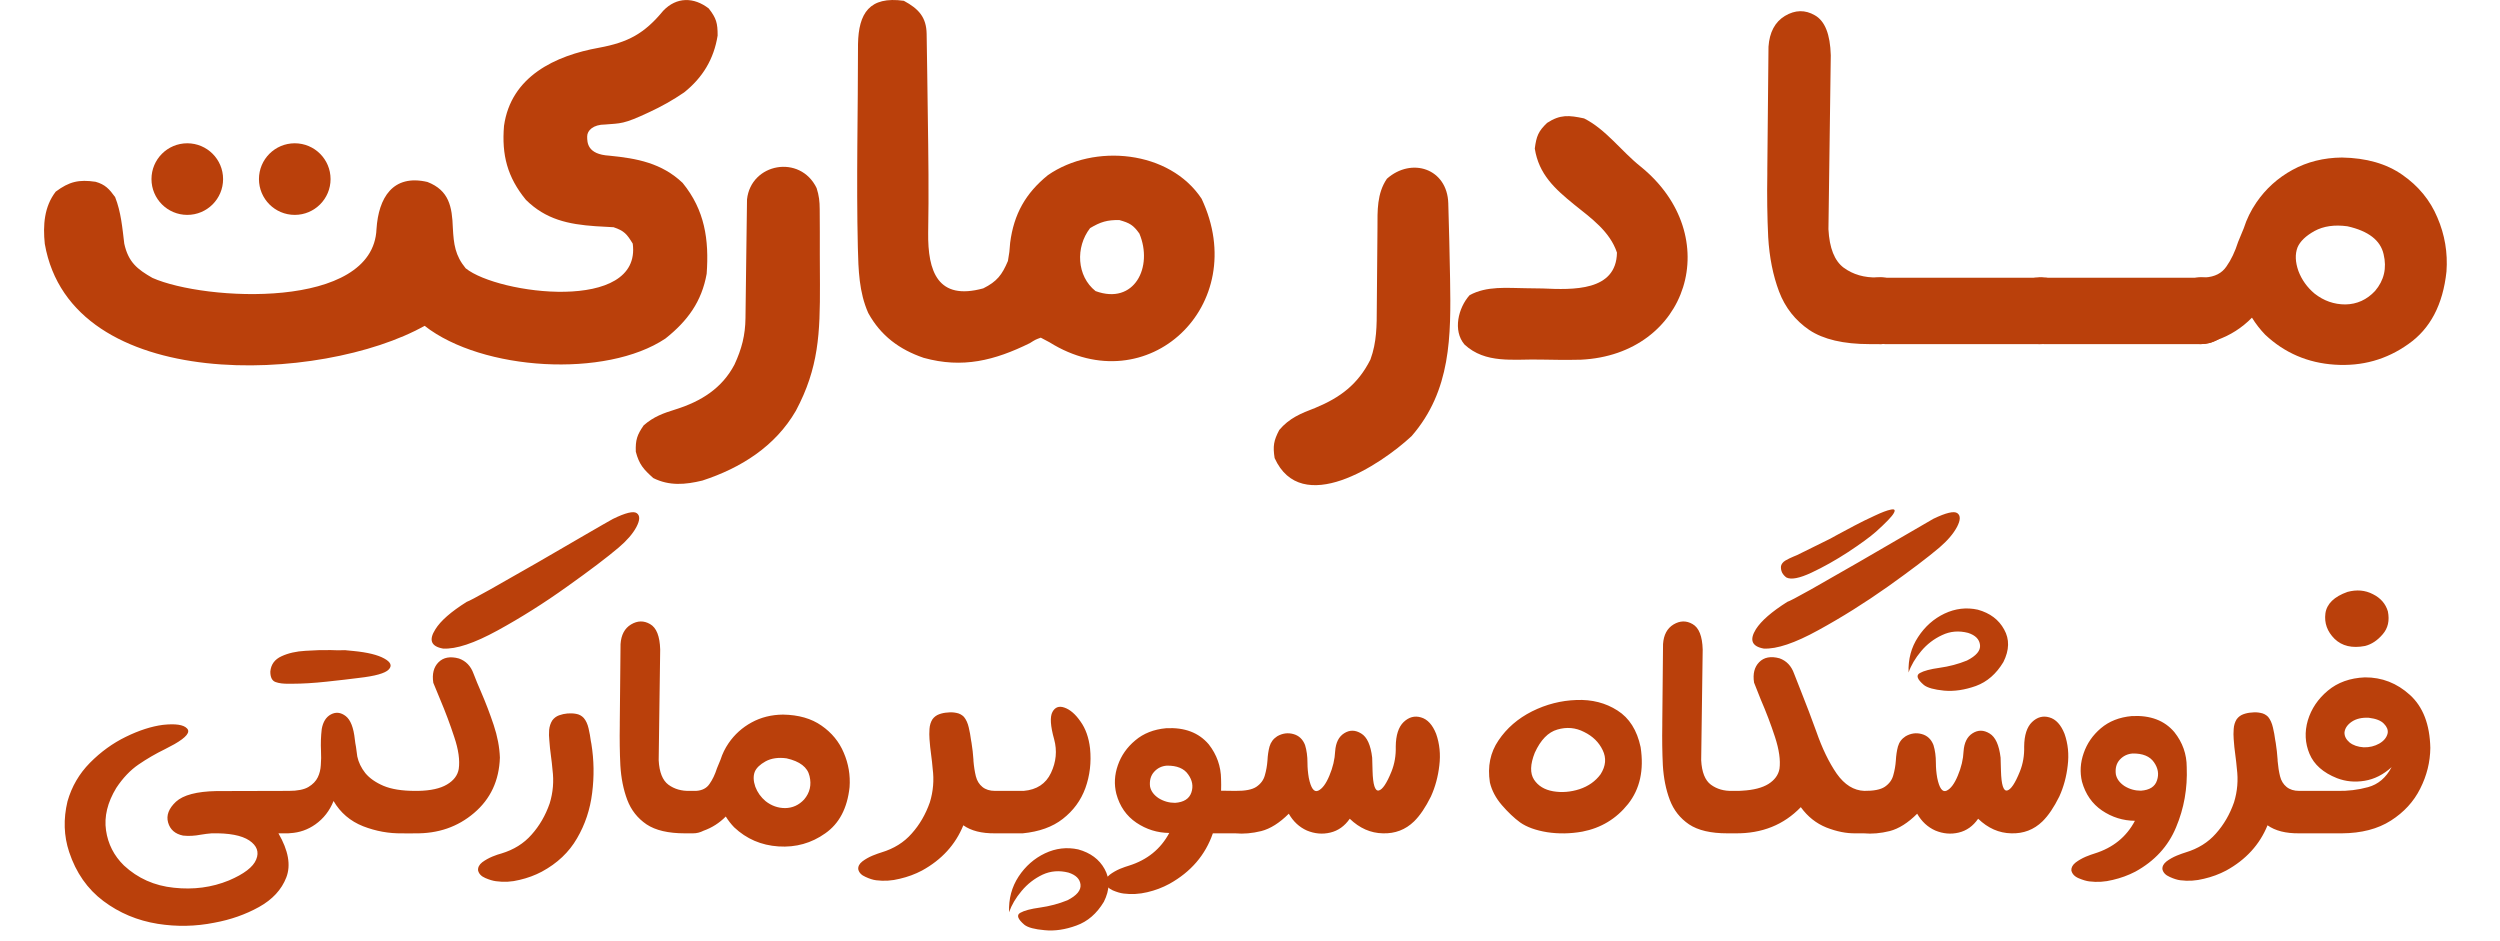 <svg width="93" height="35" viewBox="0 0 93 35" fill="none" xmlns="http://www.w3.org/2000/svg">
<circle cx="6.967" cy="6.662" r="1.332" fill="#BA400B"/>
<circle cx="10.965" cy="6.662" r="1.332" fill="#BA400B"/>
<path d="M26.365 0.315C26.65 0.68 26.696 0.859 26.696 1.322C26.557 2.195 26.14 2.888 25.448 3.439C25.034 3.723 24.605 3.963 24.149 4.174C23.176 4.632 23.091 4.582 22.509 4.632C22.066 4.632 21.843 4.854 21.843 5.076C21.843 5.298 21.843 5.742 22.665 5.791C23.696 5.892 24.616 6.065 25.393 6.803C26.22 7.818 26.38 8.916 26.288 10.185C26.102 11.224 25.575 11.941 24.756 12.592C22.551 14.073 17.942 13.801 15.795 12.121C11.991 14.256 2.649 14.7 1.666 9.071C1.595 8.381 1.642 7.688 2.073 7.129C2.578 6.753 2.935 6.672 3.554 6.762C3.913 6.862 4.069 7.035 4.283 7.332C4.503 7.888 4.551 8.474 4.623 9.065C4.775 9.755 5.109 10.017 5.671 10.338C7.609 11.199 13.887 11.542 14.006 8.517C14.082 7.361 14.609 6.469 15.9 6.769C16.708 7.083 16.818 7.691 16.846 8.479C16.878 9.085 16.931 9.504 17.323 9.981C18.532 10.954 23.878 11.641 23.538 9.064C23.322 8.708 23.22 8.585 22.825 8.453C22.602 8.437 22.379 8.425 22.156 8.415C21.144 8.345 20.304 8.166 19.564 7.434C18.872 6.589 18.66 5.765 18.749 4.684C19.007 2.838 20.661 2.068 22.281 1.776C23.364 1.576 23.967 1.254 24.671 0.401C25.168 -0.12 25.811 -0.113 26.365 0.315Z" fill="#BA400B"/>
<path d="M33.623 0.03C34.178 0.328 34.462 0.645 34.471 1.264C34.49 2.27 34.499 3.276 34.514 4.282C34.536 5.741 34.555 7.2 34.528 8.659C34.511 10.098 34.884 11.193 36.578 10.727C37.089 10.471 37.275 10.227 37.495 9.708C37.552 9.374 37.552 9.374 37.578 9.027C37.716 7.966 38.149 7.19 38.983 6.515C40.708 5.322 43.507 5.594 44.699 7.392C46.567 11.356 42.683 15.011 39.042 12.733C38.935 12.676 38.828 12.619 38.717 12.561C38.517 12.634 38.517 12.634 38.31 12.765C36.999 13.409 35.81 13.714 34.362 13.312C33.462 13.005 32.762 12.489 32.299 11.644C31.955 10.872 31.933 10.037 31.912 9.207C31.852 6.685 31.919 4.16 31.918 1.638C31.939 0.493 32.342 -0.15 33.623 0.03ZM40.551 8.486C40.002 9.194 40.053 10.273 40.755 10.829C42.201 11.358 42.906 9.929 42.385 8.689C42.157 8.368 42.021 8.294 41.64 8.186C41.187 8.179 40.94 8.254 40.551 8.486Z" fill="#BA400B"/>
<path d="M30.378 6.996C30.468 7.275 30.492 7.492 30.493 7.785C30.499 8.351 30.498 8.917 30.497 9.483C30.497 9.845 30.499 10.208 30.502 10.57C30.507 12.396 30.458 13.684 29.607 15.28C28.839 16.606 27.562 17.409 26.128 17.877C25.489 18.032 24.898 18.082 24.302 17.784C23.941 17.459 23.776 17.28 23.652 16.803C23.637 16.367 23.698 16.18 23.945 15.823C24.32 15.496 24.675 15.371 25.148 15.224C26.078 14.929 26.858 14.449 27.323 13.561C27.591 12.984 27.725 12.471 27.732 11.832C27.743 11.019 27.754 10.206 27.763 9.393C27.771 8.735 27.781 8.077 27.789 7.418C27.935 6.069 29.766 5.73 30.378 6.996Z" fill="#BA400B"/>
<path d="M58.928 4.405C59.74 4.811 60.321 5.632 61.029 6.194C64.214 8.774 62.803 13.191 58.808 13.381C58.298 13.393 57.789 13.387 57.279 13.376C56.289 13.356 55.26 13.539 54.479 12.816C54.038 12.297 54.248 11.45 54.668 10.982C55.306 10.629 56.07 10.716 56.772 10.722C56.978 10.725 57.183 10.728 57.389 10.731C58.516 10.782 60.126 10.839 60.151 9.397C59.888 8.609 59.191 8.116 58.565 7.614C57.842 7.027 57.244 6.486 57.094 5.526C57.154 5.074 57.222 4.884 57.553 4.571C58.041 4.253 58.366 4.285 58.928 4.405Z" fill="#BA400B"/>
<path d="M53.876 7.563C53.906 8.502 53.925 9.442 53.943 10.381C53.979 12.502 53.984 14.53 52.51 16.225C51.337 17.315 48.409 19.239 47.416 17.04C47.347 16.594 47.38 16.396 47.588 15.996C47.959 15.555 48.394 15.377 48.925 15.175C49.863 14.787 50.518 14.295 50.981 13.373C51.217 12.726 51.215 12.113 51.217 11.43C51.227 10.445 51.231 9.46 51.242 8.476C51.242 7.842 51.219 7.196 51.593 6.649C52.512 5.836 53.839 6.27 53.876 7.563Z" fill="#BA400B"/>
<path d="M70.018 10.32V12.801H69.548C68.579 12.801 67.832 12.626 67.307 12.277C66.783 11.919 66.407 11.442 66.181 10.845C65.956 10.247 65.821 9.573 65.777 8.822C65.741 8.072 65.73 7.292 65.744 6.483C65.744 6.425 65.744 6.367 65.744 6.308L65.788 1.739C65.825 1.2 66.028 0.817 66.4 0.592C66.779 0.366 67.151 0.358 67.515 0.57C67.887 0.781 68.084 1.276 68.105 2.056L68.018 8.527C68.054 9.227 68.244 9.704 68.586 9.959C68.936 10.214 69.355 10.335 69.843 10.32H70.018ZM69.975 10.32C70.179 10.32 70.379 10.374 70.576 10.484C70.78 10.586 70.936 10.739 71.046 10.943C71.155 11.14 71.21 11.344 71.21 11.555C71.21 11.774 71.155 11.981 71.046 12.178C70.944 12.375 70.791 12.528 70.587 12.637C70.39 12.746 70.186 12.801 69.975 12.801C69.756 12.801 69.548 12.746 69.352 12.637C69.155 12.528 69.002 12.375 68.892 12.178C68.783 11.981 68.728 11.774 68.728 11.555C68.728 11.344 68.783 11.14 68.892 10.943C69.009 10.739 69.166 10.586 69.362 10.484C69.559 10.374 69.763 10.32 69.975 10.32Z" fill="#BA400B"/>
<path d="M75.798 10.331C75.849 10.323 75.903 10.32 75.962 10.32C76.173 10.32 76.377 10.374 76.574 10.484C76.771 10.586 76.924 10.739 77.033 10.943C77.15 11.14 77.208 11.344 77.208 11.555C77.208 11.774 77.153 11.981 77.044 12.178C76.935 12.375 76.782 12.528 76.585 12.637C76.388 12.746 76.18 12.801 75.962 12.801H70.103V12.79C70.052 12.797 70.001 12.801 69.95 12.801C69.739 12.801 69.534 12.746 69.338 12.637C69.141 12.528 68.988 12.375 68.879 12.178C68.769 11.981 68.715 11.774 68.715 11.555C68.715 11.344 68.769 11.14 68.879 10.943C68.988 10.739 69.141 10.586 69.338 10.484C69.534 10.374 69.739 10.32 69.95 10.32C70.008 10.32 70.063 10.323 70.114 10.331H75.798Z" fill="#BA400B"/>
<path d="M81.715 10.331C81.766 10.323 81.82 10.32 81.879 10.32C82.09 10.32 82.294 10.374 82.491 10.484C82.688 10.586 82.841 10.739 82.95 10.943C83.067 11.14 83.125 11.344 83.125 11.555C83.125 11.774 83.07 11.981 82.961 12.178C82.852 12.375 82.698 12.528 82.502 12.637C82.305 12.746 82.097 12.801 81.879 12.801H76.02V12.79C75.969 12.797 75.918 12.801 75.867 12.801C75.655 12.801 75.451 12.746 75.255 12.637C75.058 12.528 74.905 12.375 74.796 12.178C74.686 11.981 74.632 11.774 74.632 11.555C74.632 11.344 74.686 11.14 74.796 10.943C74.905 10.739 75.058 10.586 75.255 10.484C75.451 10.374 75.655 10.32 75.867 10.32C75.925 10.32 75.98 10.323 76.031 10.331H81.715Z" fill="#BA400B"/>
<path d="M87.326 8.418C86.845 8.352 86.436 8.411 86.101 8.593C85.773 8.775 85.562 8.979 85.467 9.205C85.373 9.453 85.383 9.744 85.5 10.079C85.624 10.407 85.824 10.688 86.101 10.921C86.444 11.191 86.826 11.325 87.249 11.325C87.679 11.318 88.047 11.151 88.353 10.823C88.688 10.429 88.794 9.974 88.67 9.456C88.553 8.939 88.105 8.593 87.326 8.418ZM81.86 10.32H82.035C82.392 10.298 82.654 10.163 82.822 9.915C82.997 9.668 83.143 9.362 83.259 8.997C83.325 8.83 83.394 8.662 83.467 8.494C83.576 8.152 83.733 7.831 83.937 7.533C84.287 7.022 84.735 6.618 85.281 6.319C85.828 6.02 86.44 5.867 87.118 5.86C88.029 5.875 88.779 6.09 89.37 6.505C89.967 6.92 90.401 7.449 90.67 8.09C90.947 8.731 91.06 9.402 91.009 10.101C90.878 11.333 90.404 12.233 89.588 12.801C88.779 13.377 87.868 13.632 86.856 13.566C85.85 13.501 84.986 13.129 84.265 12.451C84.076 12.255 83.912 12.043 83.773 11.817C83.401 12.196 82.968 12.473 82.472 12.648C82.276 12.75 82.072 12.801 81.86 12.801C81.649 12.801 81.445 12.746 81.248 12.637C81.051 12.528 80.898 12.375 80.789 12.178C80.68 11.981 80.625 11.774 80.625 11.555C80.625 11.344 80.68 11.14 80.789 10.943C80.898 10.739 81.051 10.586 81.248 10.484C81.445 10.374 81.649 10.32 81.86 10.32Z" fill="#BA400B"/>
<path d="M10.706 29.421C10.835 29.421 10.961 29.453 11.081 29.518C11.206 29.588 11.304 29.688 11.373 29.817C11.447 29.943 11.485 30.073 11.485 30.207C11.485 30.346 11.45 30.478 11.38 30.604C11.311 30.729 11.213 30.826 11.088 30.896C10.967 30.961 10.84 30.995 10.706 31H10.358C10.729 31.64 10.826 32.187 10.65 32.642C10.474 33.096 10.135 33.463 9.634 33.741C9.133 34.019 8.579 34.214 7.972 34.325C7.276 34.464 6.576 34.478 5.871 34.367C5.115 34.246 4.44 33.964 3.846 33.518C3.253 33.073 2.828 32.465 2.573 31.696C2.374 31.097 2.353 30.469 2.511 29.81C2.668 29.259 2.947 28.781 3.345 28.377C3.749 27.969 4.194 27.647 4.681 27.41C5.173 27.169 5.632 27.021 6.059 26.965C6.527 26.914 6.826 26.958 6.956 27.097C7.09 27.232 6.935 27.427 6.49 27.682C6.369 27.747 6.251 27.809 6.135 27.87C5.792 28.037 5.465 28.227 5.154 28.44C4.848 28.649 4.572 28.939 4.326 29.31C3.997 29.852 3.87 30.379 3.944 30.889C4.018 31.399 4.241 31.835 4.612 32.197C5.126 32.674 5.745 32.95 6.469 33.024C7.197 33.103 7.879 33.013 8.514 32.753C9.08 32.512 9.419 32.252 9.53 31.974C9.646 31.696 9.56 31.459 9.272 31.264C8.985 31.074 8.519 30.986 7.874 31C7.749 31.009 7.617 31.026 7.478 31.049C7.241 31.095 7.019 31.107 6.81 31.084C6.513 31.023 6.328 30.861 6.253 30.596C6.179 30.332 6.277 30.075 6.545 29.824C6.819 29.574 7.32 29.442 8.048 29.428L10.706 29.421ZM15.441 29.421C15.575 29.421 15.705 29.456 15.83 29.525C15.955 29.59 16.053 29.688 16.122 29.817C16.197 29.943 16.234 30.073 16.234 30.207C16.234 30.346 16.199 30.478 16.129 30.604C16.06 30.729 15.962 30.826 15.837 30.896C15.712 30.965 15.58 31 15.441 31C15.278 31.005 15.118 31.005 14.96 31C14.469 31.009 13.984 30.921 13.507 30.736C13.029 30.546 12.662 30.233 12.408 29.797C12.264 30.158 12.039 30.448 11.733 30.666C11.45 30.866 11.139 30.974 10.8 30.993C10.777 30.998 10.752 31 10.724 31H10.703C10.578 30.995 10.455 30.961 10.334 30.896C10.209 30.826 10.112 30.729 10.042 30.604C9.973 30.478 9.938 30.346 9.938 30.207C9.938 30.073 9.973 29.943 10.042 29.817C10.112 29.688 10.211 29.588 10.341 29.518C10.462 29.458 10.582 29.425 10.703 29.421H10.745C11.069 29.421 11.313 29.372 11.475 29.275C11.638 29.177 11.754 29.057 11.823 28.913C11.888 28.779 11.925 28.628 11.934 28.461C11.948 28.294 11.951 28.115 11.941 27.925C11.928 27.661 11.937 27.392 11.969 27.118C12.016 26.854 12.129 26.673 12.31 26.576C12.496 26.478 12.679 26.499 12.86 26.638C13.04 26.777 13.154 27.067 13.2 27.508C13.21 27.601 13.224 27.691 13.242 27.779C13.261 27.904 13.277 28.025 13.291 28.141C13.337 28.359 13.437 28.565 13.59 28.76C13.748 28.95 13.973 29.108 14.265 29.233C14.562 29.358 14.954 29.421 15.441 29.421ZM13.152 24.217C13.671 24.268 14.052 24.361 14.293 24.496C14.539 24.63 14.594 24.767 14.46 24.906C14.33 25.045 13.959 25.15 13.347 25.219C13.027 25.261 12.628 25.307 12.15 25.358C11.677 25.409 11.25 25.435 10.87 25.435C10.833 25.435 10.794 25.435 10.752 25.435C10.543 25.439 10.376 25.419 10.251 25.372C10.121 25.326 10.056 25.196 10.056 24.983C10.079 24.718 10.219 24.528 10.474 24.412C10.724 24.296 11.021 24.229 11.364 24.21C11.707 24.187 12.02 24.178 12.303 24.183C12.391 24.187 12.47 24.19 12.54 24.19C12.568 24.19 12.598 24.19 12.63 24.19C12.802 24.185 12.883 24.185 12.874 24.19C12.864 24.19 12.957 24.199 13.152 24.217ZM17.364 22.388C17.429 22.369 17.715 22.219 18.22 21.936C18.73 21.648 19.317 21.314 19.98 20.934C20.643 20.549 21.246 20.199 21.789 19.884C22.317 19.577 22.654 19.385 22.797 19.306C23.27 19.074 23.567 19.002 23.688 19.09C23.813 19.179 23.808 19.35 23.674 19.605C23.54 19.856 23.319 20.111 23.013 20.37C22.587 20.732 21.947 21.217 21.093 21.824C20.244 22.432 19.384 22.974 18.512 23.452C17.64 23.93 16.963 24.155 16.481 24.127C16.036 24.048 15.941 23.809 16.196 23.41C16.39 23.095 16.78 22.754 17.364 22.388ZM15.438 29.421H15.556C16.02 29.412 16.377 29.333 16.627 29.184C16.878 29.036 17.024 28.843 17.065 28.607C17.112 28.282 17.056 27.886 16.898 27.417C16.745 26.949 16.571 26.485 16.377 26.026C16.284 25.803 16.198 25.595 16.119 25.4C16.068 25.071 16.133 24.816 16.314 24.635C16.495 24.454 16.748 24.407 17.072 24.496C17.332 24.588 17.513 24.776 17.615 25.059C17.698 25.277 17.791 25.502 17.893 25.734C18.069 26.142 18.227 26.555 18.366 26.972C18.505 27.39 18.582 27.793 18.596 28.183C18.568 29.036 18.248 29.722 17.636 30.242C17.028 30.761 16.296 31.014 15.438 31C15.303 31 15.173 30.965 15.048 30.896C14.923 30.826 14.825 30.729 14.756 30.604C14.686 30.478 14.651 30.346 14.651 30.207C14.651 30.073 14.686 29.943 14.756 29.817C14.825 29.688 14.923 29.59 15.048 29.525C15.173 29.456 15.303 29.421 15.438 29.421ZM22 27.675C22.097 28.278 22.106 28.885 22.028 29.497C21.953 30.11 21.766 30.673 21.464 31.188C21.167 31.703 20.731 32.115 20.156 32.426C19.901 32.561 19.625 32.663 19.328 32.732C19.036 32.806 18.744 32.823 18.452 32.781C18.336 32.767 18.204 32.727 18.055 32.663C17.902 32.598 17.812 32.503 17.784 32.377C17.775 32.266 17.826 32.166 17.937 32.078C18.049 31.995 18.176 31.923 18.32 31.863C18.459 31.807 18.568 31.77 18.647 31.751C19.11 31.612 19.486 31.378 19.774 31.049C20.066 30.724 20.291 30.337 20.448 29.887C20.574 29.479 20.608 29.061 20.553 28.635C20.539 28.468 20.52 28.301 20.497 28.134C20.469 27.934 20.448 27.733 20.434 27.529C20.421 27.413 20.418 27.288 20.428 27.153C20.442 27.019 20.481 26.9 20.546 26.798C20.611 26.71 20.694 26.648 20.796 26.61C20.898 26.573 21.003 26.55 21.109 26.541C21.216 26.532 21.323 26.536 21.429 26.555C21.541 26.573 21.636 26.624 21.715 26.708C21.798 26.805 21.858 26.935 21.895 27.097C21.933 27.26 21.96 27.415 21.979 27.564C21.983 27.601 21.991 27.638 22 27.675ZM25.776 29.421V31H25.477C24.86 31 24.385 30.889 24.051 30.666C23.717 30.439 23.478 30.135 23.334 29.755C23.191 29.375 23.105 28.945 23.077 28.468C23.054 27.99 23.047 27.494 23.056 26.979C23.056 26.942 23.056 26.905 23.056 26.868L23.084 23.96C23.107 23.617 23.237 23.373 23.474 23.23C23.715 23.086 23.951 23.081 24.183 23.216C24.42 23.35 24.545 23.666 24.559 24.162L24.503 28.28C24.526 28.725 24.647 29.029 24.865 29.191C25.087 29.354 25.354 29.43 25.665 29.421H25.776ZM25.748 29.421C25.878 29.421 26.006 29.456 26.131 29.525C26.261 29.59 26.36 29.688 26.43 29.817C26.5 29.943 26.534 30.073 26.534 30.207C26.534 30.346 26.5 30.478 26.43 30.604C26.365 30.729 26.268 30.826 26.138 30.896C26.013 30.965 25.883 31 25.748 31C25.609 31 25.477 30.965 25.352 30.896C25.227 30.826 25.129 30.729 25.06 30.604C24.99 30.478 24.955 30.346 24.955 30.207C24.955 30.073 24.99 29.943 25.06 29.817C25.134 29.688 25.233 29.59 25.359 29.525C25.484 29.456 25.614 29.421 25.748 29.421ZM29.259 28.21C28.953 28.169 28.694 28.206 28.48 28.322C28.272 28.438 28.137 28.567 28.077 28.711C28.017 28.869 28.024 29.055 28.098 29.268C28.177 29.477 28.304 29.655 28.48 29.803C28.698 29.975 28.942 30.061 29.211 30.061C29.484 30.056 29.719 29.95 29.913 29.741C30.127 29.49 30.194 29.201 30.115 28.871C30.041 28.542 29.756 28.322 29.259 28.21ZM25.781 29.421H25.893C26.12 29.407 26.287 29.321 26.393 29.163C26.505 29.006 26.598 28.811 26.672 28.579C26.713 28.473 26.758 28.366 26.804 28.259C26.873 28.041 26.973 27.837 27.103 27.647C27.326 27.322 27.611 27.065 27.959 26.875C28.306 26.685 28.696 26.587 29.127 26.583C29.707 26.592 30.185 26.729 30.56 26.993C30.941 27.257 31.217 27.594 31.388 28.002C31.564 28.41 31.636 28.837 31.604 29.282C31.52 30.066 31.219 30.638 30.7 31C30.185 31.366 29.605 31.529 28.96 31.487C28.32 31.445 27.771 31.209 27.312 30.777C27.191 30.652 27.087 30.518 26.999 30.374C26.762 30.615 26.486 30.791 26.171 30.903C26.046 30.968 25.916 31 25.781 31C25.647 31 25.517 30.965 25.392 30.896C25.267 30.826 25.169 30.729 25.099 30.604C25.03 30.478 24.995 30.346 24.995 30.207C24.995 30.073 25.03 29.943 25.099 29.817C25.169 29.688 25.267 29.59 25.392 29.525C25.517 29.456 25.647 29.421 25.781 29.421ZM37.012 31C36.516 31.005 36.124 30.905 35.836 30.701C35.544 31.42 35.032 31.981 34.299 32.384C34.044 32.519 33.768 32.621 33.471 32.69C33.179 32.765 32.886 32.783 32.594 32.746C32.478 32.732 32.346 32.69 32.198 32.621C32.045 32.556 31.954 32.461 31.927 32.336C31.917 32.229 31.968 32.132 32.08 32.044C32.191 31.96 32.318 31.888 32.462 31.828C32.601 31.772 32.71 31.733 32.789 31.71C33.253 31.57 33.629 31.336 33.916 31.007C34.208 30.682 34.433 30.295 34.591 29.845C34.716 29.437 34.751 29.02 34.695 28.593C34.681 28.426 34.663 28.259 34.64 28.092C34.612 27.893 34.591 27.693 34.577 27.494C34.568 27.378 34.568 27.253 34.577 27.118C34.586 26.979 34.623 26.859 34.688 26.756C34.753 26.668 34.837 26.606 34.939 26.569C35.041 26.532 35.145 26.511 35.252 26.506C35.363 26.492 35.472 26.497 35.579 26.52C35.685 26.539 35.778 26.587 35.857 26.666C35.941 26.768 36.001 26.9 36.038 27.063C36.075 27.22 36.103 27.373 36.121 27.522C36.131 27.564 36.138 27.603 36.142 27.64C36.175 27.844 36.198 28.05 36.212 28.259V28.301C36.23 28.519 36.261 28.711 36.302 28.878C36.344 29.045 36.425 29.177 36.546 29.275C36.666 29.372 36.822 29.421 37.012 29.421C37.132 29.425 37.253 29.458 37.373 29.518C37.499 29.588 37.596 29.688 37.666 29.817C37.74 29.943 37.777 30.073 37.777 30.207C37.777 30.346 37.742 30.478 37.673 30.604C37.603 30.729 37.506 30.826 37.38 30.896C37.26 30.961 37.137 30.995 37.012 31ZM37.002 29.421C37.136 29.421 37.266 29.456 37.391 29.525C37.517 29.59 37.614 29.688 37.684 29.817C37.758 29.943 37.795 30.073 37.795 30.207C37.795 30.346 37.76 30.478 37.69 30.604C37.621 30.729 37.523 30.826 37.398 30.896C37.273 30.965 37.141 31 37.002 31C36.867 31 36.737 30.965 36.612 30.896C36.482 30.826 36.385 30.729 36.32 30.604C36.25 30.478 36.216 30.346 36.216 30.207C36.216 30.073 36.25 29.943 36.32 29.817C36.389 29.688 36.487 29.59 36.612 29.525C36.737 29.456 36.867 29.421 37.002 29.421ZM37.009 31V29.421H38.08C38.567 29.379 38.906 29.157 39.096 28.753C39.29 28.345 39.33 27.927 39.214 27.501C39.075 27.005 39.054 26.666 39.151 26.485C39.249 26.304 39.399 26.251 39.603 26.325C39.812 26.399 40.009 26.571 40.195 26.84C40.385 27.104 40.503 27.438 40.55 27.842C40.601 28.361 40.543 28.853 40.376 29.317C40.209 29.776 39.928 30.158 39.534 30.464C39.154 30.761 38.657 30.94 38.045 31C37.373 31 37.027 31 37.009 31ZM37.537 33.936C37.519 33.439 37.637 32.996 37.892 32.607C38.147 32.222 38.474 31.934 38.873 31.744C39.276 31.554 39.689 31.506 40.111 31.598C40.566 31.724 40.893 31.967 41.092 32.329C41.296 32.695 41.287 33.101 41.064 33.546C40.8 33.987 40.459 34.281 40.042 34.43C39.624 34.583 39.23 34.641 38.859 34.603C38.488 34.571 38.238 34.504 38.108 34.402C37.857 34.188 37.806 34.04 37.955 33.956C38.103 33.873 38.347 33.808 38.685 33.762C39.047 33.711 39.388 33.62 39.708 33.49C40.056 33.314 40.218 33.119 40.195 32.906C40.172 32.697 40.023 32.549 39.749 32.461C39.406 32.373 39.084 32.398 38.783 32.537C38.481 32.681 38.221 32.883 38.004 33.143C37.785 33.402 37.63 33.667 37.537 33.936ZM43.713 29.866C44.037 29.843 44.239 29.715 44.318 29.483C44.397 29.252 44.357 29.027 44.2 28.809C44.047 28.586 43.782 28.477 43.407 28.482C43.217 28.496 43.059 28.572 42.934 28.711C42.808 28.85 42.757 29.031 42.781 29.254C42.813 29.425 42.92 29.572 43.1 29.692C43.286 29.808 43.49 29.866 43.713 29.866ZM45.953 29.421C46.083 29.421 46.21 29.453 46.335 29.518C46.461 29.588 46.558 29.688 46.627 29.817C46.702 29.943 46.739 30.073 46.739 30.207C46.739 30.346 46.704 30.478 46.635 30.604C46.565 30.729 46.468 30.826 46.342 30.896C46.217 30.965 46.087 31 45.953 31H45.118C44.84 31.807 44.302 32.433 43.504 32.878C43.249 33.017 42.973 33.122 42.676 33.191C42.379 33.261 42.087 33.277 41.8 33.24C41.684 33.226 41.549 33.187 41.396 33.122C41.248 33.057 41.157 32.959 41.125 32.83C41.12 32.723 41.174 32.626 41.285 32.537C41.396 32.454 41.521 32.382 41.66 32.322C41.8 32.266 41.911 32.227 41.995 32.203C42.676 31.99 43.177 31.584 43.497 30.986C43.052 30.981 42.644 30.854 42.273 30.604C41.902 30.353 41.654 29.996 41.528 29.532C41.44 29.18 41.459 28.825 41.584 28.468C41.709 28.106 41.925 27.798 42.231 27.543C42.537 27.283 42.92 27.132 43.379 27.09C44.065 27.053 44.594 27.253 44.965 27.689C45.266 28.074 45.419 28.507 45.424 28.99C45.429 29.129 45.429 29.27 45.424 29.414L45.953 29.421ZM45.953 29.421C46.088 29.421 46.218 29.456 46.343 29.525C46.468 29.59 46.565 29.688 46.635 29.817C46.709 29.943 46.746 30.073 46.746 30.207C46.746 30.346 46.711 30.478 46.642 30.604C46.572 30.729 46.475 30.826 46.35 30.896C46.224 30.965 46.092 31 45.953 31C45.819 31 45.689 30.965 45.564 30.896C45.438 30.826 45.341 30.729 45.271 30.604C45.202 30.478 45.167 30.346 45.167 30.207C45.167 30.073 45.202 29.943 45.271 29.817C45.341 29.688 45.438 29.59 45.564 29.525C45.689 29.456 45.819 29.421 45.953 29.421ZM52.604 30.555C52.284 30.866 51.896 31.014 51.442 31C50.987 30.991 50.577 30.81 50.211 30.457C50.02 30.731 49.779 30.903 49.487 30.972C49.195 31.042 48.905 31.016 48.617 30.896C48.335 30.77 48.11 30.562 47.943 30.27C47.599 30.613 47.259 30.828 46.92 30.916C46.581 31 46.259 31.028 45.953 31V29.421C46.319 29.425 46.581 29.375 46.739 29.268C46.901 29.157 47.006 29.015 47.052 28.843C47.103 28.667 47.136 28.482 47.15 28.287C47.159 28.101 47.184 27.93 47.226 27.772C47.273 27.61 47.368 27.482 47.511 27.39C47.706 27.278 47.906 27.25 48.11 27.306C48.318 27.362 48.464 27.499 48.548 27.716C48.608 27.911 48.638 28.132 48.638 28.377C48.638 28.563 48.655 28.748 48.687 28.934C48.766 29.323 48.882 29.483 49.035 29.414C49.188 29.344 49.327 29.159 49.452 28.857C49.582 28.551 49.654 28.247 49.668 27.946C49.691 27.626 49.802 27.404 50.002 27.278C50.206 27.148 50.417 27.151 50.635 27.285C50.853 27.415 50.99 27.714 51.045 28.183L51.059 28.677C51.073 29.191 51.15 29.435 51.289 29.407C51.428 29.375 51.586 29.14 51.762 28.704C51.878 28.417 51.931 28.106 51.922 27.772C51.926 27.35 52.024 27.046 52.214 26.861C52.409 26.675 52.624 26.617 52.861 26.687C53.102 26.756 53.29 26.961 53.424 27.299C53.554 27.67 53.594 28.062 53.543 28.475C53.496 28.887 53.392 29.273 53.23 29.63C53.03 30.033 52.822 30.341 52.604 30.555ZM55.424 29.108C55.331 28.514 55.438 27.992 55.744 27.543C56.05 27.088 56.465 26.729 56.989 26.464C57.518 26.2 58.07 26.059 58.645 26.04C59.22 26.017 59.728 26.147 60.169 26.43C60.609 26.708 60.897 27.162 61.031 27.793C61.161 28.646 61.006 29.351 60.565 29.908C60.124 30.46 59.556 30.803 58.861 30.937C58.415 31.016 57.98 31.023 57.553 30.958C57.131 30.889 56.797 30.768 56.551 30.596C56.324 30.43 56.097 30.214 55.869 29.95C55.642 29.685 55.494 29.405 55.424 29.108ZM59.542 28.802C59.737 28.496 59.763 28.197 59.619 27.904C59.48 27.612 59.25 27.387 58.93 27.23C58.615 27.067 58.283 27.037 57.935 27.139C57.592 27.236 57.312 27.524 57.094 28.002C56.922 28.433 56.913 28.767 57.066 29.003C57.219 29.235 57.455 29.379 57.775 29.435C58.095 29.49 58.422 29.465 58.756 29.358C59.09 29.247 59.352 29.061 59.542 28.802ZM64.557 29.421V31H64.258C63.641 31 63.166 30.889 62.832 30.666C62.498 30.439 62.259 30.135 62.116 29.755C61.972 29.375 61.886 28.945 61.858 28.468C61.835 27.99 61.828 27.494 61.837 26.979C61.837 26.942 61.837 26.905 61.837 26.868L61.865 23.96C61.888 23.617 62.018 23.373 62.255 23.23C62.496 23.086 62.732 23.081 62.964 23.216C63.201 23.35 63.326 23.666 63.34 24.162L63.284 28.28C63.307 28.725 63.428 29.029 63.646 29.191C63.869 29.354 64.135 29.43 64.446 29.421H64.557ZM64.529 29.421C64.659 29.421 64.787 29.456 64.912 29.525C65.042 29.59 65.142 29.688 65.211 29.817C65.281 29.943 65.316 30.073 65.316 30.207C65.316 30.346 65.281 30.478 65.211 30.604C65.146 30.729 65.049 30.826 64.919 30.896C64.794 30.965 64.664 31 64.529 31C64.39 31 64.258 30.965 64.133 30.896C64.008 30.826 63.91 30.729 63.841 30.604C63.771 30.478 63.736 30.346 63.736 30.207C63.736 30.073 63.771 29.943 63.841 29.817C63.915 29.688 64.015 29.59 64.14 29.525C64.265 29.456 64.395 29.421 64.529 29.421ZM66.49 22.388C66.559 22.369 66.847 22.219 67.352 21.936C67.858 21.648 68.442 21.314 69.105 20.934C69.768 20.549 70.371 20.199 70.914 19.884C71.442 19.577 71.779 19.383 71.922 19.299C72.395 19.072 72.692 19.002 72.813 19.09C72.938 19.179 72.933 19.35 72.799 19.605C72.665 19.856 72.447 20.111 72.145 20.37C71.718 20.732 71.078 21.217 70.225 21.824C69.372 22.427 68.509 22.968 67.637 23.445C66.77 23.923 66.095 24.15 65.613 24.127C65.168 24.048 65.07 23.807 65.321 23.404C65.52 23.093 65.91 22.754 66.49 22.388ZM64.562 31C64.428 31 64.298 30.965 64.173 30.896C64.048 30.826 63.95 30.729 63.881 30.604C63.811 30.478 63.776 30.346 63.776 30.207C63.776 30.073 63.811 29.943 63.881 29.817C63.95 29.688 64.048 29.59 64.173 29.525C64.298 29.456 64.428 29.421 64.562 29.421C64.595 29.421 64.634 29.421 64.681 29.421C64.732 29.421 64.773 29.419 64.806 29.414C65.228 29.391 65.555 29.307 65.787 29.163C66.019 29.015 66.156 28.827 66.197 28.6C66.239 28.28 66.183 27.886 66.03 27.417C65.877 26.949 65.701 26.485 65.502 26.026C65.409 25.799 65.325 25.588 65.251 25.393C65.2 25.068 65.263 24.816 65.439 24.635C65.62 24.449 65.873 24.401 66.197 24.489C66.457 24.581 66.638 24.772 66.74 25.059C66.823 25.268 66.909 25.486 66.997 25.713C67.197 26.214 67.387 26.715 67.568 27.216C67.786 27.842 68.038 28.363 68.326 28.781C68.618 29.194 68.961 29.407 69.356 29.421C69.462 29.43 69.569 29.463 69.675 29.518C69.801 29.588 69.898 29.688 69.968 29.817C70.042 29.943 70.079 30.073 70.079 30.207C70.079 30.346 70.044 30.478 69.975 30.604C69.905 30.729 69.808 30.826 69.683 30.896C69.576 30.956 69.467 30.991 69.356 31H69.022C68.683 31.005 68.324 30.933 67.943 30.784C67.563 30.631 67.245 30.379 66.99 30.026C66.355 30.685 65.546 31.009 64.562 31ZM68.09 20.037C68.131 20.013 68.203 19.974 68.305 19.918C68.481 19.821 68.702 19.703 68.966 19.564C69.23 19.424 69.49 19.297 69.745 19.181C70 19.06 70.197 18.986 70.336 18.958C70.48 18.926 70.517 18.97 70.448 19.09C70.383 19.211 70.162 19.441 69.787 19.779C69.56 19.979 69.214 20.231 68.75 20.537C68.287 20.839 67.832 21.094 67.387 21.303C66.942 21.511 66.631 21.572 66.455 21.483C66.39 21.437 66.336 21.377 66.295 21.303C66.258 21.224 66.244 21.143 66.253 21.059C66.272 20.976 66.327 20.906 66.42 20.85C66.517 20.795 66.617 20.746 66.719 20.704C66.77 20.686 66.814 20.667 66.851 20.649L68.09 20.037ZM69.33 29.421C69.464 29.421 69.594 29.456 69.719 29.525C69.845 29.59 69.942 29.688 70.012 29.817C70.086 29.943 70.123 30.073 70.123 30.207C70.123 30.346 70.088 30.478 70.019 30.604C69.949 30.729 69.852 30.826 69.726 30.896C69.601 30.965 69.469 31 69.33 31C69.195 31 69.066 30.965 68.94 30.896C68.815 30.826 68.718 30.729 68.648 30.604C68.579 30.478 68.544 30.346 68.544 30.207C68.544 30.073 68.579 29.943 68.648 29.817C68.718 29.688 68.815 29.59 68.94 29.525C69.066 29.456 69.195 29.421 69.33 29.421ZM75.98 30.555C75.66 30.866 75.273 31.014 74.819 31C74.364 30.991 73.954 30.81 73.587 30.457C73.397 30.731 73.156 30.903 72.864 30.972C72.572 31.042 72.282 31.016 71.994 30.896C71.711 30.77 71.486 30.562 71.319 30.27C70.976 30.613 70.635 30.828 70.297 30.916C69.958 31 69.636 31.028 69.33 31V29.421C69.696 29.425 69.958 29.375 70.116 29.268C70.278 29.157 70.383 29.015 70.429 28.843C70.48 28.667 70.512 28.482 70.526 28.287C70.536 28.101 70.561 27.93 70.603 27.772C70.649 27.61 70.744 27.482 70.888 27.39C71.083 27.278 71.282 27.25 71.486 27.306C71.695 27.362 71.841 27.499 71.925 27.716C71.985 27.911 72.015 28.132 72.015 28.377C72.015 28.563 72.031 28.748 72.064 28.934C72.143 29.323 72.258 29.483 72.412 29.414C72.565 29.344 72.704 29.159 72.829 28.857C72.959 28.551 73.031 28.247 73.045 27.946C73.068 27.626 73.179 27.404 73.379 27.278C73.583 27.148 73.794 27.151 74.012 27.285C74.23 27.415 74.366 27.714 74.422 28.183L74.436 28.677C74.45 29.191 74.526 29.435 74.665 29.407C74.805 29.375 74.962 29.14 75.138 28.704C75.254 28.417 75.308 28.106 75.299 27.772C75.303 27.35 75.401 27.046 75.591 26.861C75.785 26.675 76.001 26.617 76.238 26.687C76.479 26.756 76.667 26.961 76.801 27.299C76.931 27.67 76.97 28.062 76.919 28.475C76.873 28.887 76.769 29.273 76.606 29.63C76.407 30.033 76.198 30.341 75.98 30.555ZM70.999 25.017C70.981 24.521 71.099 24.081 71.354 23.696C71.609 23.306 71.936 23.016 72.335 22.826C72.739 22.636 73.151 22.587 73.573 22.68C74.028 22.805 74.355 23.051 74.554 23.417C74.758 23.779 74.749 24.183 74.526 24.628C74.262 25.068 73.921 25.365 73.504 25.518C73.086 25.667 72.692 25.725 72.321 25.692C71.95 25.655 71.7 25.585 71.57 25.483C71.319 25.27 71.268 25.122 71.417 25.038C71.565 24.955 71.809 24.89 72.147 24.843C72.509 24.793 72.85 24.702 73.17 24.572C73.518 24.396 73.68 24.203 73.657 23.995C73.634 23.781 73.485 23.631 73.212 23.543C72.868 23.454 72.546 23.482 72.245 23.626C71.943 23.765 71.683 23.965 71.466 24.224C71.248 24.484 71.092 24.748 70.999 25.017ZM79.641 29.414C79.966 29.391 80.166 29.263 80.24 29.031C80.319 28.799 80.281 28.575 80.129 28.357C79.975 28.134 79.711 28.025 79.335 28.03C79.145 28.044 78.985 28.12 78.856 28.259C78.73 28.398 78.681 28.579 78.709 28.802C78.742 28.973 78.849 29.119 79.029 29.24C79.215 29.356 79.419 29.414 79.641 29.414ZM79.419 30.534C78.974 30.529 78.566 30.402 78.195 30.151C77.828 29.901 77.58 29.544 77.45 29.08C77.367 28.727 77.388 28.373 77.513 28.016C77.638 27.654 77.851 27.346 78.153 27.09C78.459 26.831 78.841 26.68 79.301 26.638C79.992 26.601 80.52 26.801 80.887 27.236C81.193 27.621 81.346 28.055 81.346 28.537C81.378 29.326 81.246 30.073 80.949 30.777C80.657 31.482 80.152 32.032 79.433 32.426C79.173 32.561 78.895 32.663 78.598 32.732C78.306 32.806 78.014 32.825 77.722 32.788C77.61 32.774 77.478 32.734 77.325 32.67C77.172 32.605 77.082 32.507 77.054 32.377C77.049 32.271 77.102 32.173 77.214 32.085C77.325 32.002 77.45 31.93 77.589 31.87C77.728 31.814 77.838 31.774 77.916 31.751C78.603 31.538 79.104 31.132 79.419 30.534ZM85.527 31C85.031 31.005 84.639 30.905 84.352 30.701C84.06 31.42 83.547 31.981 82.814 32.384C82.559 32.519 82.283 32.621 81.987 32.69C81.694 32.765 81.402 32.783 81.11 32.746C80.994 32.732 80.862 32.69 80.713 32.621C80.56 32.556 80.47 32.461 80.442 32.336C80.433 32.229 80.484 32.132 80.595 32.044C80.707 31.96 80.834 31.888 80.978 31.828C81.117 31.772 81.226 31.733 81.305 31.71C81.769 31.57 82.144 31.336 82.432 31.007C82.724 30.682 82.949 30.295 83.106 29.845C83.232 29.437 83.266 29.02 83.211 28.593C83.197 28.426 83.178 28.259 83.155 28.092C83.127 27.893 83.106 27.693 83.093 27.494C83.083 27.378 83.083 27.253 83.093 27.118C83.102 26.979 83.139 26.859 83.204 26.756C83.269 26.668 83.352 26.606 83.454 26.569C83.556 26.532 83.661 26.511 83.767 26.506C83.879 26.492 83.988 26.497 84.094 26.52C84.201 26.539 84.294 26.587 84.373 26.666C84.456 26.768 84.516 26.9 84.553 27.063C84.591 27.22 84.618 27.373 84.637 27.522C84.646 27.564 84.653 27.603 84.658 27.64C84.69 27.844 84.713 28.05 84.727 28.259V28.301C84.746 28.519 84.776 28.711 84.818 28.878C84.86 29.045 84.941 29.177 85.061 29.275C85.182 29.372 85.337 29.421 85.527 29.421C85.648 29.425 85.769 29.458 85.889 29.518C86.014 29.588 86.112 29.688 86.181 29.817C86.255 29.943 86.293 30.073 86.293 30.207C86.293 30.346 86.258 30.478 86.188 30.604C86.119 30.729 86.021 30.826 85.896 30.896C85.775 30.961 85.653 30.995 85.527 31ZM88.119 26.701C87.864 26.687 87.653 26.736 87.486 26.847C87.324 26.958 87.233 27.09 87.215 27.244C87.21 27.383 87.273 27.508 87.403 27.619C87.537 27.726 87.713 27.786 87.931 27.8C88.145 27.805 88.337 27.758 88.509 27.661C88.685 27.559 88.789 27.429 88.822 27.271C88.84 27.151 88.794 27.035 88.683 26.924C88.576 26.808 88.388 26.733 88.119 26.701ZM86.943 29.421C87.338 29.43 87.72 29.384 88.091 29.282C88.467 29.18 88.759 28.932 88.968 28.537C88.662 28.816 88.328 28.985 87.966 29.045C87.604 29.105 87.261 29.073 86.936 28.948C86.422 28.744 86.081 28.442 85.914 28.044C85.747 27.645 85.726 27.23 85.851 26.798C85.981 26.367 86.229 25.998 86.596 25.692C86.962 25.386 87.421 25.221 87.973 25.198C88.608 25.194 89.167 25.412 89.65 25.852C90.136 26.293 90.389 26.949 90.408 27.821C90.403 28.345 90.278 28.85 90.032 29.337C89.791 29.82 89.427 30.216 88.94 30.527C88.453 30.838 87.846 30.995 87.117 31H85.483C85.348 31 85.218 30.965 85.093 30.896C84.968 30.826 84.87 30.729 84.801 30.604C84.731 30.478 84.697 30.346 84.697 30.207C84.697 30.073 84.731 29.943 84.801 29.817C84.87 29.688 84.968 29.59 85.093 29.525C85.218 29.456 85.348 29.421 85.483 29.421H86.943ZM87.326 22.019C87.669 21.926 87.985 21.954 88.272 22.103C88.56 22.246 88.745 22.46 88.829 22.743C88.898 23.086 88.833 23.371 88.634 23.598C88.439 23.826 88.221 23.969 87.98 24.03C87.502 24.122 87.124 24.034 86.846 23.765C86.572 23.492 86.459 23.176 86.505 22.819C86.556 22.462 86.83 22.195 87.326 22.019Z" fill="#BA400B"/>
</svg>

